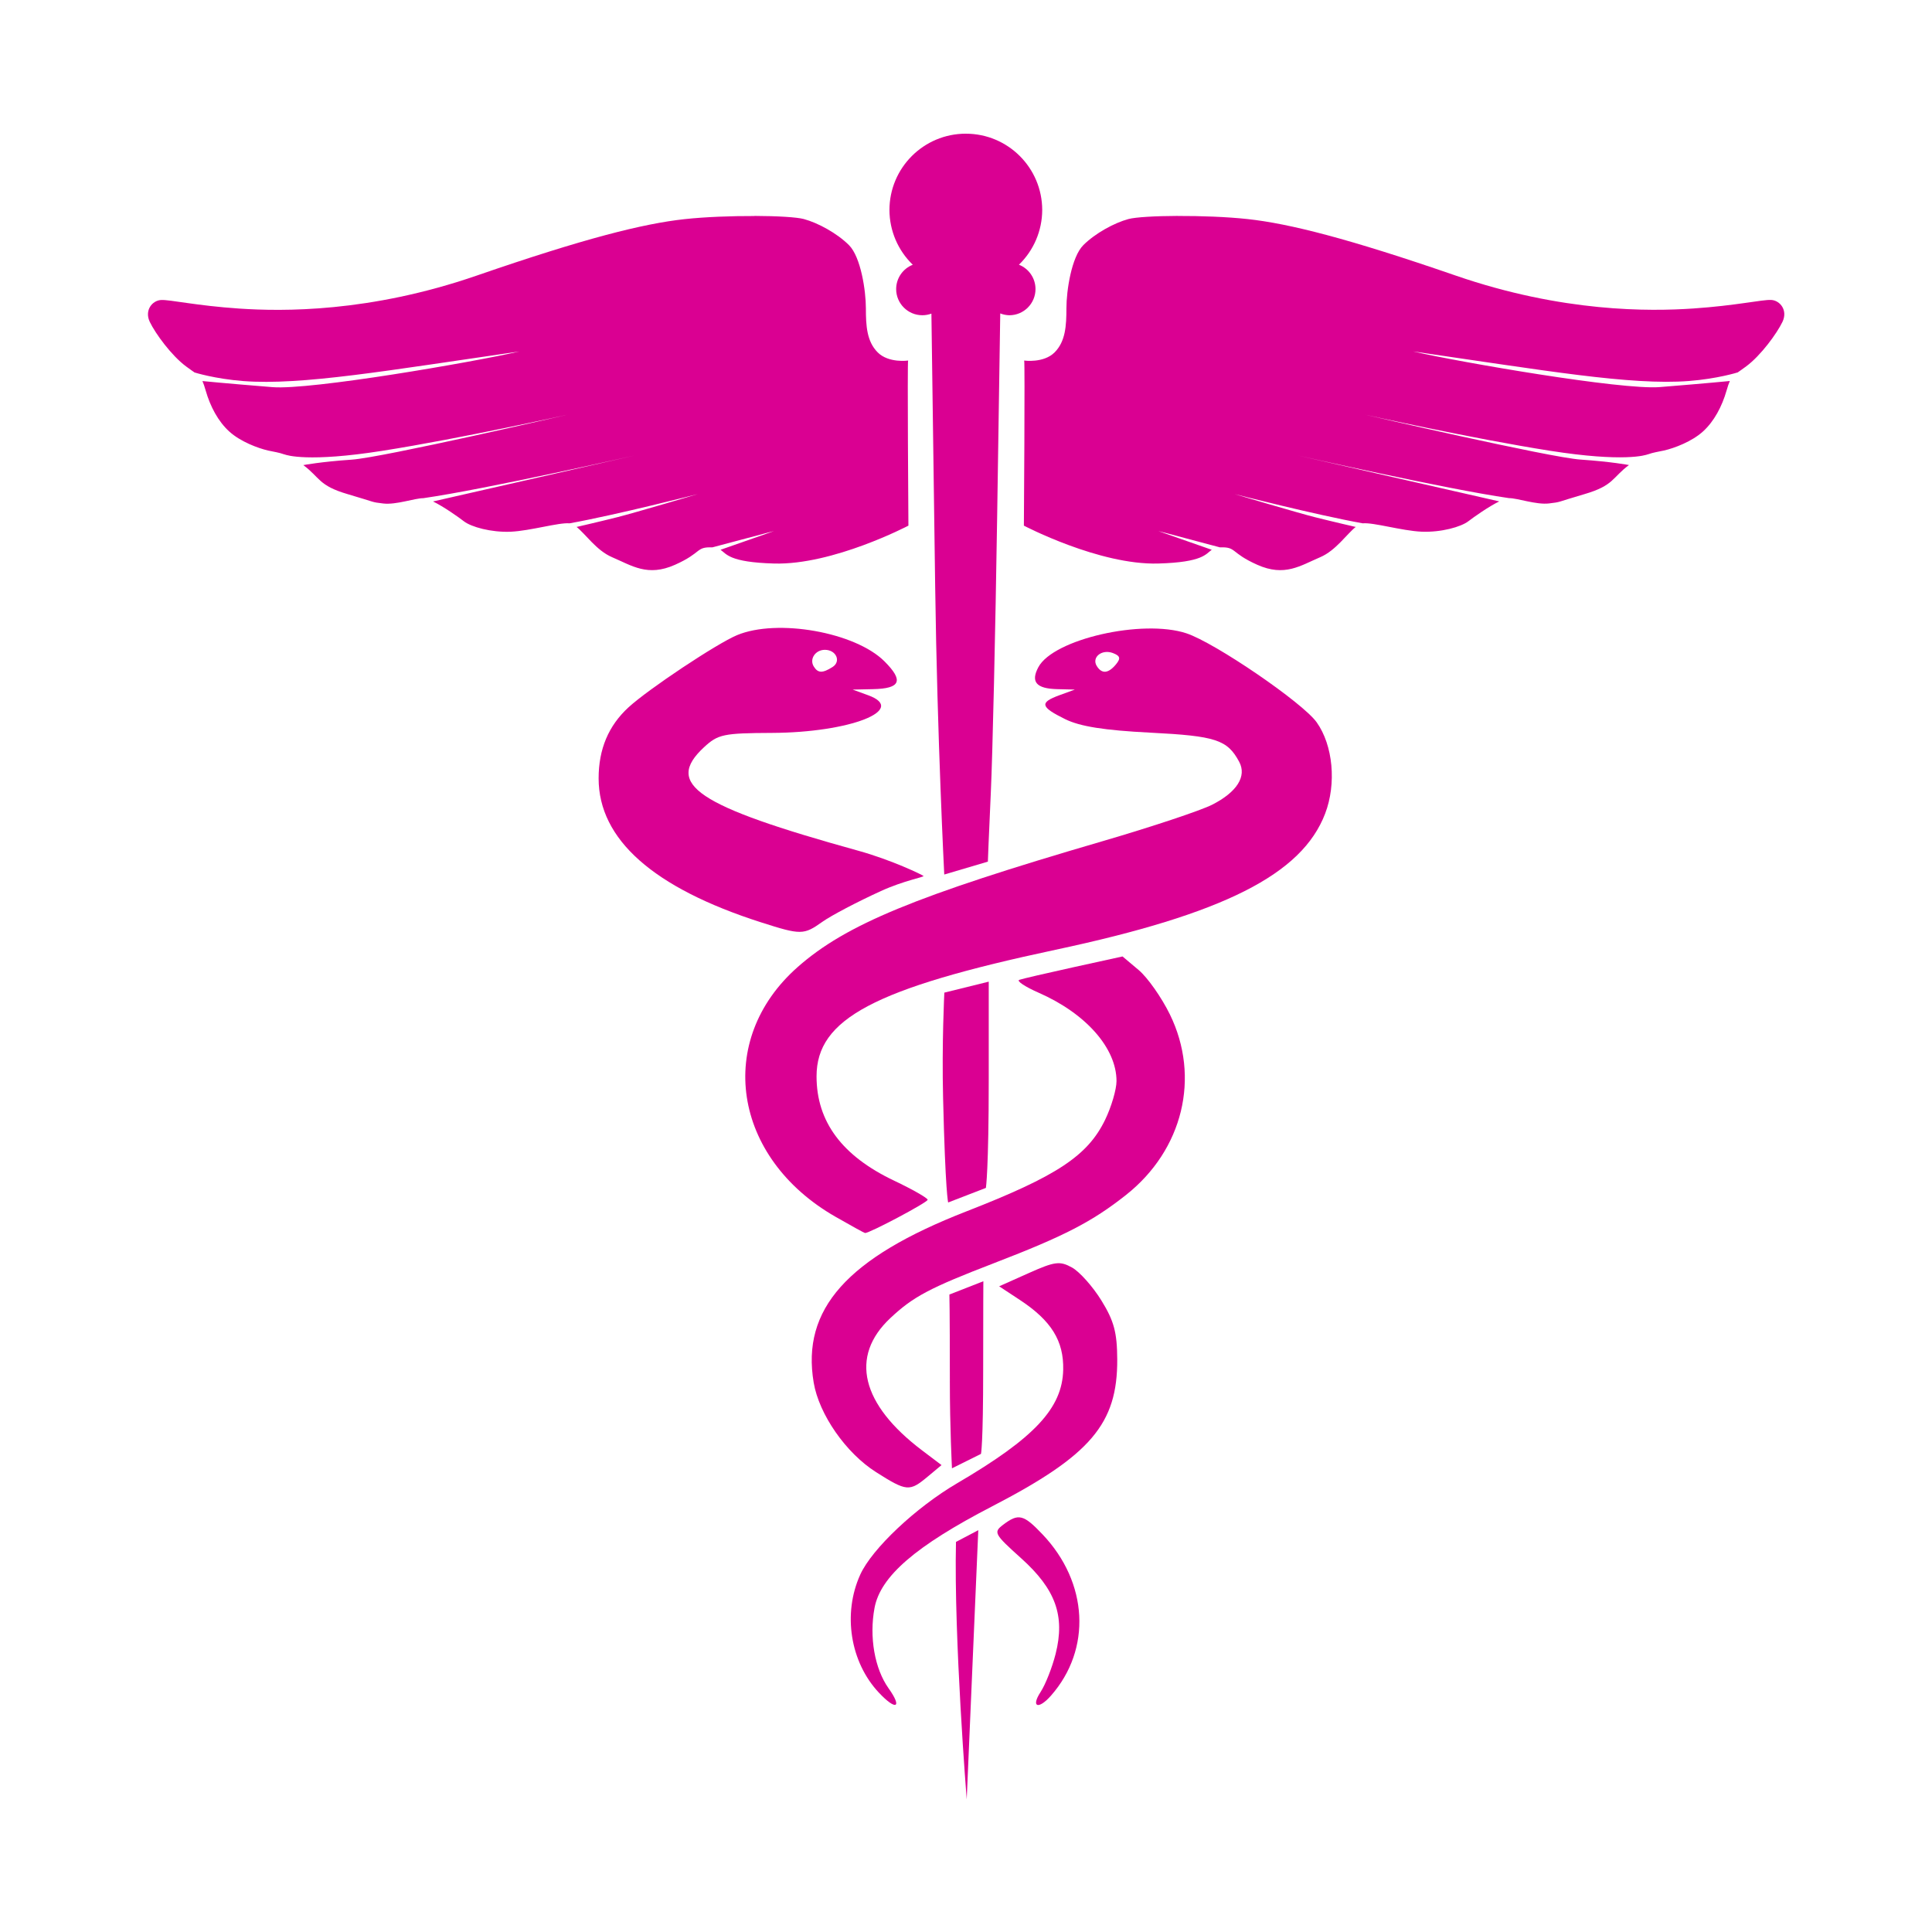 <?xml version="1.0" encoding="UTF-8" standalone="no"?>
<!-- Created with Inkscape (http://www.inkscape.org/) -->

<svg
   width="32mm"
   height="32mm"
   viewBox="0 0 32 32"
   version="1.1"
   id="svg1"
   xml:space="preserve"
   inkscape:version="1.3.1 (9b9bdc1480, 2023-11-25, custom)"
   sodipodi:docname="amenity_doctors.svg"
   xmlns:inkscape="http://www.inkscape.org/namespaces/inkscape"
   xmlns:sodipodi="http://sodipodi.sourceforge.net/DTD/sodipodi-0.dtd"
   xmlns="http://www.w3.org/2000/svg"
   xmlns:svg="http://www.w3.org/2000/svg"><sodipodi:namedview
     id="namedview1"
     pagecolor="#ffffff"
     bordercolor="#666666"
     borderopacity="1.0"
     inkscape:showpageshadow="2"
     inkscape:pageopacity="0.0"
     inkscape:pagecheckerboard="0"
     inkscape:deskcolor="#d1d1d1"
     inkscape:document-units="mm"
     showguides="true"
     inkscape:zoom="2.8284271"
     inkscape:cx="72.124891"
     inkscape:cy="46.492271"
     inkscape:window-width="1318"
     inkscape:window-height="719"
     inkscape:window-x="48"
     inkscape:window-y="27"
     inkscape:window-maximized="1"
     inkscape:current-layer="layer1"><sodipodi:guide
       position="16.225,-14.838"
       orientation="1,0"
       id="guide4"
       inkscape:locked="false" /></sodipodi:namedview><defs
     id="defs1" /><g
     inkscape:label="Livello 1"
     inkscape:groupmode="layer"
     id="layer1"><g
       id="path19" /><g
       id="rect22-0"
       transform="matrix(-1,0,0,1,30.662,0.23)" /><g
       id="rect22-7"
       transform="matrix(-1,0,0,1,30.846,-1.8811487e-4)" /><g
       id="path26" /><g
       id="g48"
       transform="matrix(0.491,0,0,0.491,22.725,8.417)"><path
         style="fill:#da0092;fill-opacity:1;stroke:none;stroke-width:1.777;stroke-linecap:round;stroke-linejoin:round;stroke-dasharray:none;stroke-dashoffset:6.032;stroke-opacity:1;paint-order:markers fill stroke"
         d="m -68.317,90.19 c -13.099,-7.513 -15.354,-22.462 -4.794,-31.779 6.132,-5.41 14.982,-9.063 38.816,-16.022 6.223,-1.817 12.496,-3.905 13.942,-4.64 3.162,-1.609 4.43,-3.617 3.446,-5.457 -1.505,-2.813 -2.969,-3.294 -11.307,-3.716 -5.88,-0.298 -8.953,-0.785 -10.854,-1.722 -3.162,-1.558 -3.29,-2.108 -0.707,-3.051 l 1.945,-0.71 -2.256,-0.056 c -2.658,-0.066 -3.389,-0.924 -2.385,-2.801 1.907,-3.563 13.243,-6.154 18.842,-4.307 3.633,1.199 14.804,8.83 16.583,11.329 2.083,2.925 2.536,7.805 1.079,11.62 -2.958,7.747 -12.92,12.777 -34.337,17.339 -23.069,4.914 -30.406,8.8 -30.406,16.106 0,5.775 3.241,10.133 9.883,13.287 2.343,1.113 4.259,2.206 4.259,2.43 0,0.329 -7.396,4.254 -7.971,4.231 -0.089,-0.004 -1.789,-0.94 -3.778,-2.081 z m 35.722,-70.308 c 0.63,-0.76 0.544,-1.081 -0.385,-1.437 -1.403,-0.538 -2.746,0.536 -2.059,1.647 0.641,1.038 1.468,0.967 2.444,-0.209 z"
         id="path32"
         transform="scale(0.265)" /><path
         style="fill:#da0092;fill-opacity:1;stroke:none;stroke-width:1.777;stroke-linecap:round;stroke-linejoin:round;stroke-dasharray:none;stroke-dashoffset:6.032;stroke-opacity:1;paint-order:markers fill stroke"
         d="M -77.782,52.72 C -91.492,48.332 -98.451,42.161 -98.451,34.393 c 0,-3.718 1.257,-6.703 3.808,-9.044 2.533,-2.324 11.225,-8.105 13.809,-9.185 5.127,-2.142 15.058,-0.377 18.771,3.336 2.464,2.464 2.058,3.462 -1.442,3.537 l -2.61,0.056 1.98,0.722 c 5.073,1.85 -2.325,4.747 -12.24,4.792 -6.2,0.029 -6.876,0.171 -8.662,1.827 -5.075,4.706 -0.962,7.465 19.629,13.169 4.278,1.185 8.16,3.073 8.308,3.213 0.148,0.14 -2.432,0.563 -5.417,1.923 -2.985,1.36 -6.338,3.122 -7.45,3.914 -2.378,1.693 -2.724,1.696 -7.815,0.067 z m 9.106,-32.499 c 1.125,-0.713 0.468,-2.19 -0.974,-2.19 -1.213,0 -1.998,1.177 -1.414,2.121 0.532,0.861 1.111,0.877 2.389,0.068 z"
         id="path33"
         transform="scale(0.265)"
         sodipodi:nodetypes="sssssscssssssssssssss" /><path
         style="fill:#da0092;fill-opacity:1;stroke:none;stroke-width:1.777;stroke-linecap:round;stroke-linejoin:round;stroke-dasharray:none;stroke-dashoffset:6.032;stroke-opacity:1;paint-order:markers fill stroke"
         d="m -63.157,122.693 c -3.813,-2.418 -7.233,-7.334 -7.916,-11.378 -1.58,-9.351 4.249,-15.884 19.455,-21.806 11.498,-4.478 15.424,-7.071 17.642,-11.653 0.797,-1.647 1.45,-3.865 1.45,-4.928 0,-4.185 -3.885,-8.598 -9.894,-11.239 -1.753,-0.77 -2.869,-1.512 -2.48,-1.648 0.389,-0.136 3.505,-0.861 6.924,-1.612 l 6.216,-1.365 2.056,1.73 c 1.131,0.951 2.919,3.493 3.973,5.649 3.914,8.001 1.666,17.249 -5.587,22.983 -4.307,3.405 -7.83,5.225 -16.764,8.664 -8.258,3.179 -10.327,4.276 -13.251,7.026 -5.181,4.872 -3.71,10.954 4.07,16.834 l 2.463,1.862 -1.768,1.474 c -2.314,1.929 -2.665,1.897 -6.589,-0.591 z"
         id="path34"
         transform="scale(0.265)" /><path
         style="fill:#da0092;fill-opacity:1;stroke:none;stroke-width:1.777;stroke-linecap:round;stroke-linejoin:round;stroke-dasharray:none;stroke-dashoffset:6.032;stroke-opacity:1;paint-order:markers fill stroke"
         d="m -62.775,150.781 c -3.657,-3.893 -4.629,-10.058 -2.37,-15.031 1.494,-3.289 7.065,-8.539 12.341,-11.632 9.853,-5.774 13.386,-9.557 13.492,-14.445 0.08,-3.679 -1.517,-6.25 -5.512,-8.881 l -2.641,-1.739 3.757,-1.679 c 3.322,-1.484 3.96,-1.568 5.504,-0.721 0.961,0.527 2.648,2.415 3.749,4.195 1.608,2.601 2.006,4.076 2.022,7.503 0.039,8.203 -3.374,12.211 -15.941,18.72 -9.724,5.037 -14.202,8.904 -14.954,12.917 -0.694,3.697 0.013,7.746 1.788,10.238 1.789,2.512 0.957,2.886 -1.234,0.554 z"
         id="path35"
         transform="scale(0.265)" /><path
         style="fill:#da0092;fill-opacity:1;stroke:none;stroke-width:1.777;stroke-linecap:round;stroke-linejoin:round;stroke-dasharray:none;stroke-dashoffset:6.032;stroke-opacity:1;paint-order:markers fill stroke"
         d="m -42.181,150.679 c 0.613,-0.936 1.471,-3.115 1.906,-4.841 1.22,-4.846 0.005,-8.215 -4.388,-12.165 -3.441,-3.094 -3.557,-3.311 -2.285,-4.274 1.948,-1.474 2.587,-1.316 5.011,1.239 5.815,6.128 6.263,14.599 1.084,20.506 -1.617,1.844 -2.612,1.495 -1.327,-0.465 z"
         id="path36"
         transform="scale(0.265)" /><path
         style="fill:#da0092;fill-opacity:1;stroke:none;stroke-width:1.777;stroke-linecap:round;stroke-linejoin:round;stroke-dasharray:none;stroke-dashoffset:6.032;stroke-opacity:1;paint-order:markers fill stroke"
         d="m -52.962,131.59 2.841,-1.493 -1.473,34.266 c 0,0 -1.645,-20.478 -1.367,-32.773 z"
         id="path37"
         transform="scale(0.265)"
         sodipodi:nodetypes="cccc" /><path
         style="fill:#da0092;fill-opacity:1;stroke:none;stroke-width:1.777;stroke-linecap:round;stroke-linejoin:round;stroke-dasharray:none;stroke-dashoffset:6.032;stroke-opacity:1;paint-order:markers fill stroke"
         d="m -53.74,111.091 c 0,-9.273 -0.059,-10.991 -0.059,-10.991 l 4.324,-1.692 c 0,0 -0.023,3.446 -0.023,11.153 0,9.752 -0.279,10.825 -0.279,10.825 l -3.694,1.837 c 0,0 -0.27,-5.146 -0.27,-11.132 z"
         id="path38"
         transform="scale(0.265)"
         sodipodi:nodetypes="sccsccs" /><path
         style="fill:#da0092;fill-opacity:1;stroke:none;stroke-width:1.777;stroke-linecap:round;stroke-linejoin:round;stroke-dasharray:none;stroke-dashoffset:6.032;stroke-opacity:1;paint-order:markers fill stroke"
         d="m -54.601,75.13 c -0.171,-7.098 0.159,-13.461 0.159,-13.461 l 5.651,-1.397 v 12.467 c 0,11.524 -0.361,13.787 -0.361,13.787 l -4.804,1.856 c 0,0 -0.355,-1.182 -0.645,-13.252 z"
         id="path39"
         transform="scale(0.265)"
         sodipodi:nodetypes="sccsccs" /><path
         id="path40"
         style="fill:#da0092;fill-opacity:1;stroke:none;stroke-width:1.777;stroke-linecap:round;stroke-linejoin:round;stroke-dasharray:none;stroke-dashoffset:6.032;stroke-opacity:1;paint-order:markers fill stroke"
         d="m -51.707,-47.672 c -5.369,-8.2e-5 -9.722,4.352 -9.723,9.721 0.009,2.627 1.08,5.139 2.971,6.963 -1.274,0.499 -2.113,1.726 -2.117,3.094 -3.22e-4,1.841 1.493,3.334 3.334,3.334 0.394,-2.55e-4 0.785,-0.07 1.154,-0.207 l 0.479,34.756 c 0.265,19.3 1.156,36.646 1.156,36.646 l 5.553,-1.642 c 0,0 0.096,-2.829 0.375,-8.812 0.22,-4.731 0.582,-20.455 0.803,-34.941 l 0.396,-26.033 c 0.368,0.146 0.759,0.225 1.154,0.234 1.841,3.22e-4 3.334,-1.493 3.334,-3.334 -3.81e-4,-1.368 -0.837,-2.597 -2.109,-3.1 1.886,-1.824 2.954,-4.333 2.963,-6.957 -9.96e-4,-5.369 -4.354,-9.721 -9.723,-9.721 z"
         transform="scale(0.265)"
         sodipodi:nodetypes="cccccccccsccccccc" /><path
         id="path43"
         style="fill:#da0092;fill-opacity:1;stroke:none;stroke-width:0.265px;stroke-linecap:butt;stroke-linejoin:miter;stroke-opacity:1"
         d="m -6.551,-9.859 c -0.769,0.003 -1.423,0.041 -1.663,0.105 -0.48,0.129 -1.125,0.481 -1.525,0.881 -0.4,0.4 -0.57,1.539 -0.57,2.128 0,0.589 -0.03,1.121 -0.399,1.49 -0.37,0.37 -1.026,0.275 -1.026,0.275 0.03,0.018 -0.01,5.569 -0.01,5.569 0,0 2.544,1.335 4.533,1.278 1.518,-0.043 1.602,-0.325 1.808,-0.466 l -0.005,0.002 -1.801,-0.631 c 0,0 0.021,-2.4332e-4 2.08,0.55 0.568,-0.021 0.336,0.176 1.26,0.588 0.924,0.412 1.453,0.028 2.12,-0.256 0.533,-0.227 0.902,-0.792 1.211,-1.031 l -0.018,0.009 c 0,0 -0.795,-0.183 -1.38,-0.331 -0.585,-0.148 -2.702,-0.777 -2.702,-0.777 0,0 2.741,0.702 4.326,0.987 C 0.044,0.475 1.013,0.765 1.674,0.793 2.335,0.82 3.004,0.631 3.251,0.44 3.433,0.3 3.931,-0.053 4.298,-0.232 l -0.008,0.003 -6.803,-1.552 c 0,0 5.005,1.136 7.134,1.442 0.288,-3.921e-4 0.92,0.231 1.351,0.179 0.431,-0.052 0.206,-0.025 1.198,-0.315 0.992,-0.29 0.927,-0.556 1.497,-0.98 0,0 -0.587,-0.113 -1.632,-0.184 -1.046,-0.071 -7.269,-1.515 -7.269,-1.515 0,0 3.578,0.799 6.236,1.217 2.505,0.394 3.23,0.149 3.306,0.119 l -0.007,0.004 c 0.196,-0.07 0.359,-0.089 0.547,-0.131 0.352,-0.08 0.943,-0.303 1.317,-0.643 0.374,-0.34 0.641,-0.843 0.795,-1.38 0.043,-0.149 0.076,-0.248 0.111,-0.324 l -0.002,0.002 c 0,0 -0.735,0.074 -2.363,0.205 -1.286,0.104 -6.754,-0.842 -8.324,-1.203 4.458,0.644 7.344,1.149 9.308,0.998 0.967,-0.075 1.643,-0.289 1.646,-0.29 2.36e-4,-1.668e-4 7.97e-4,-3.498e-4 10e-4,-5.168e-4 0.073,-0.052 0.165,-0.114 0.287,-0.205 0.491,-0.364 1.035,-1.109 1.222,-1.5 0.187,-0.391 -0.083,-0.724 -0.382,-0.739 -0.299,-0.015 -1.179,0.191 -2.634,0.289 -1.455,0.098 -4.391,0.138 -8.016,-1.114 -3.625,-1.252 -5.607,-1.75 -7.009,-1.903 -0.701,-0.076 -1.586,-0.108 -2.355,-0.105 z"
         sodipodi:nodetypes="sssssccsccccssccsccssccccsscscsccscsccscscccssssss" /><path
         id="path43-8"
         style="fill:#da0092;fill-opacity:1;stroke:none;stroke-width:0.265px;stroke-linecap:butt;stroke-linejoin:miter;stroke-opacity:1"
         d="m -20.832,-9.859 c 0.769,0.003 1.423,0.041 1.663,0.105 0.48,0.129 1.125,0.481 1.525,0.881 0.4,0.4 0.57,1.539 0.57,2.128 0,0.589 0.03,1.121 0.399,1.49 0.37,0.37 1.026,0.275 1.026,0.275 -0.03,0.018 0.01,5.569 0.01,5.569 0,0 -2.544,1.335 -4.533,1.278 -1.518,-0.043 -1.602,-0.325 -1.808,-0.466 l 0.005,0.002 1.801,-0.631 c 0,0 -0.021,-2.433e-4 -2.08,0.55 -0.568,-0.021 -0.336,0.176 -1.26,0.588 -0.924,0.412 -1.453,0.028 -2.12,-0.256 -0.533,-0.227 -0.902,-0.792 -1.211,-1.031 l 0.018,0.009 c 0,0 0.795,-0.183 1.38,-0.331 0.585,-0.148 2.702,-0.777 2.702,-0.777 0,0 -2.741,0.702 -4.326,0.987 -0.357,-0.035 -1.326,0.255 -1.987,0.283 -0.661,0.027 -1.33,-0.161 -1.577,-0.352 -0.182,-0.141 -0.68,-0.494 -1.047,-0.672 l 0.008,0.003 6.803,-1.552 c 0,0 -5.005,1.136 -7.134,1.442 -0.288,-3.921e-4 -0.92,0.231 -1.351,0.179 -0.431,-0.052 -0.206,-0.025 -1.198,-0.315 -0.992,-0.29 -0.927,-0.556 -1.497,-0.98 0,0 0.587,-0.113 1.632,-0.184 1.046,-0.071 7.269,-1.515 7.269,-1.515 0,0 -3.578,0.799 -6.236,1.217 -2.505,0.394 -3.23,0.149 -3.306,0.119 l 0.007,0.004 c -0.196,-0.07 -0.359,-0.089 -0.547,-0.131 -0.352,-0.08 -0.943,-0.303 -1.317,-0.643 -0.374,-0.34 -0.641,-0.843 -0.795,-1.38 -0.043,-0.149 -0.076,-0.248 -0.111,-0.324 l 0.002,0.002 c 0,0 0.735,0.074 2.363,0.205 1.286,0.104 6.754,-0.842 8.324,-1.203 -4.458,0.644 -7.344,1.149 -9.308,0.998 -0.967,-0.075 -1.643,-0.289 -1.646,-0.29 -2.36e-4,-1.668e-4 -7.97e-4,-3.498e-4 -10e-4,-5.168e-4 -0.073,-0.052 -0.165,-0.114 -0.287,-0.205 -0.491,-0.364 -1.035,-1.109 -1.222,-1.5 -0.187,-0.391 0.083,-0.724 0.382,-0.739 0.299,-0.015 1.179,0.191 2.634,0.289 1.455,0.098 4.391,0.138 8.016,-1.114 3.625,-1.252 5.607,-1.75 7.009,-1.903 0.701,-0.076 1.586,-0.108 2.355,-0.105 z"
         sodipodi:nodetypes="sssssccsccccssccsccssccccsscscsccscsccscscccssssss" /></g></g></svg>
